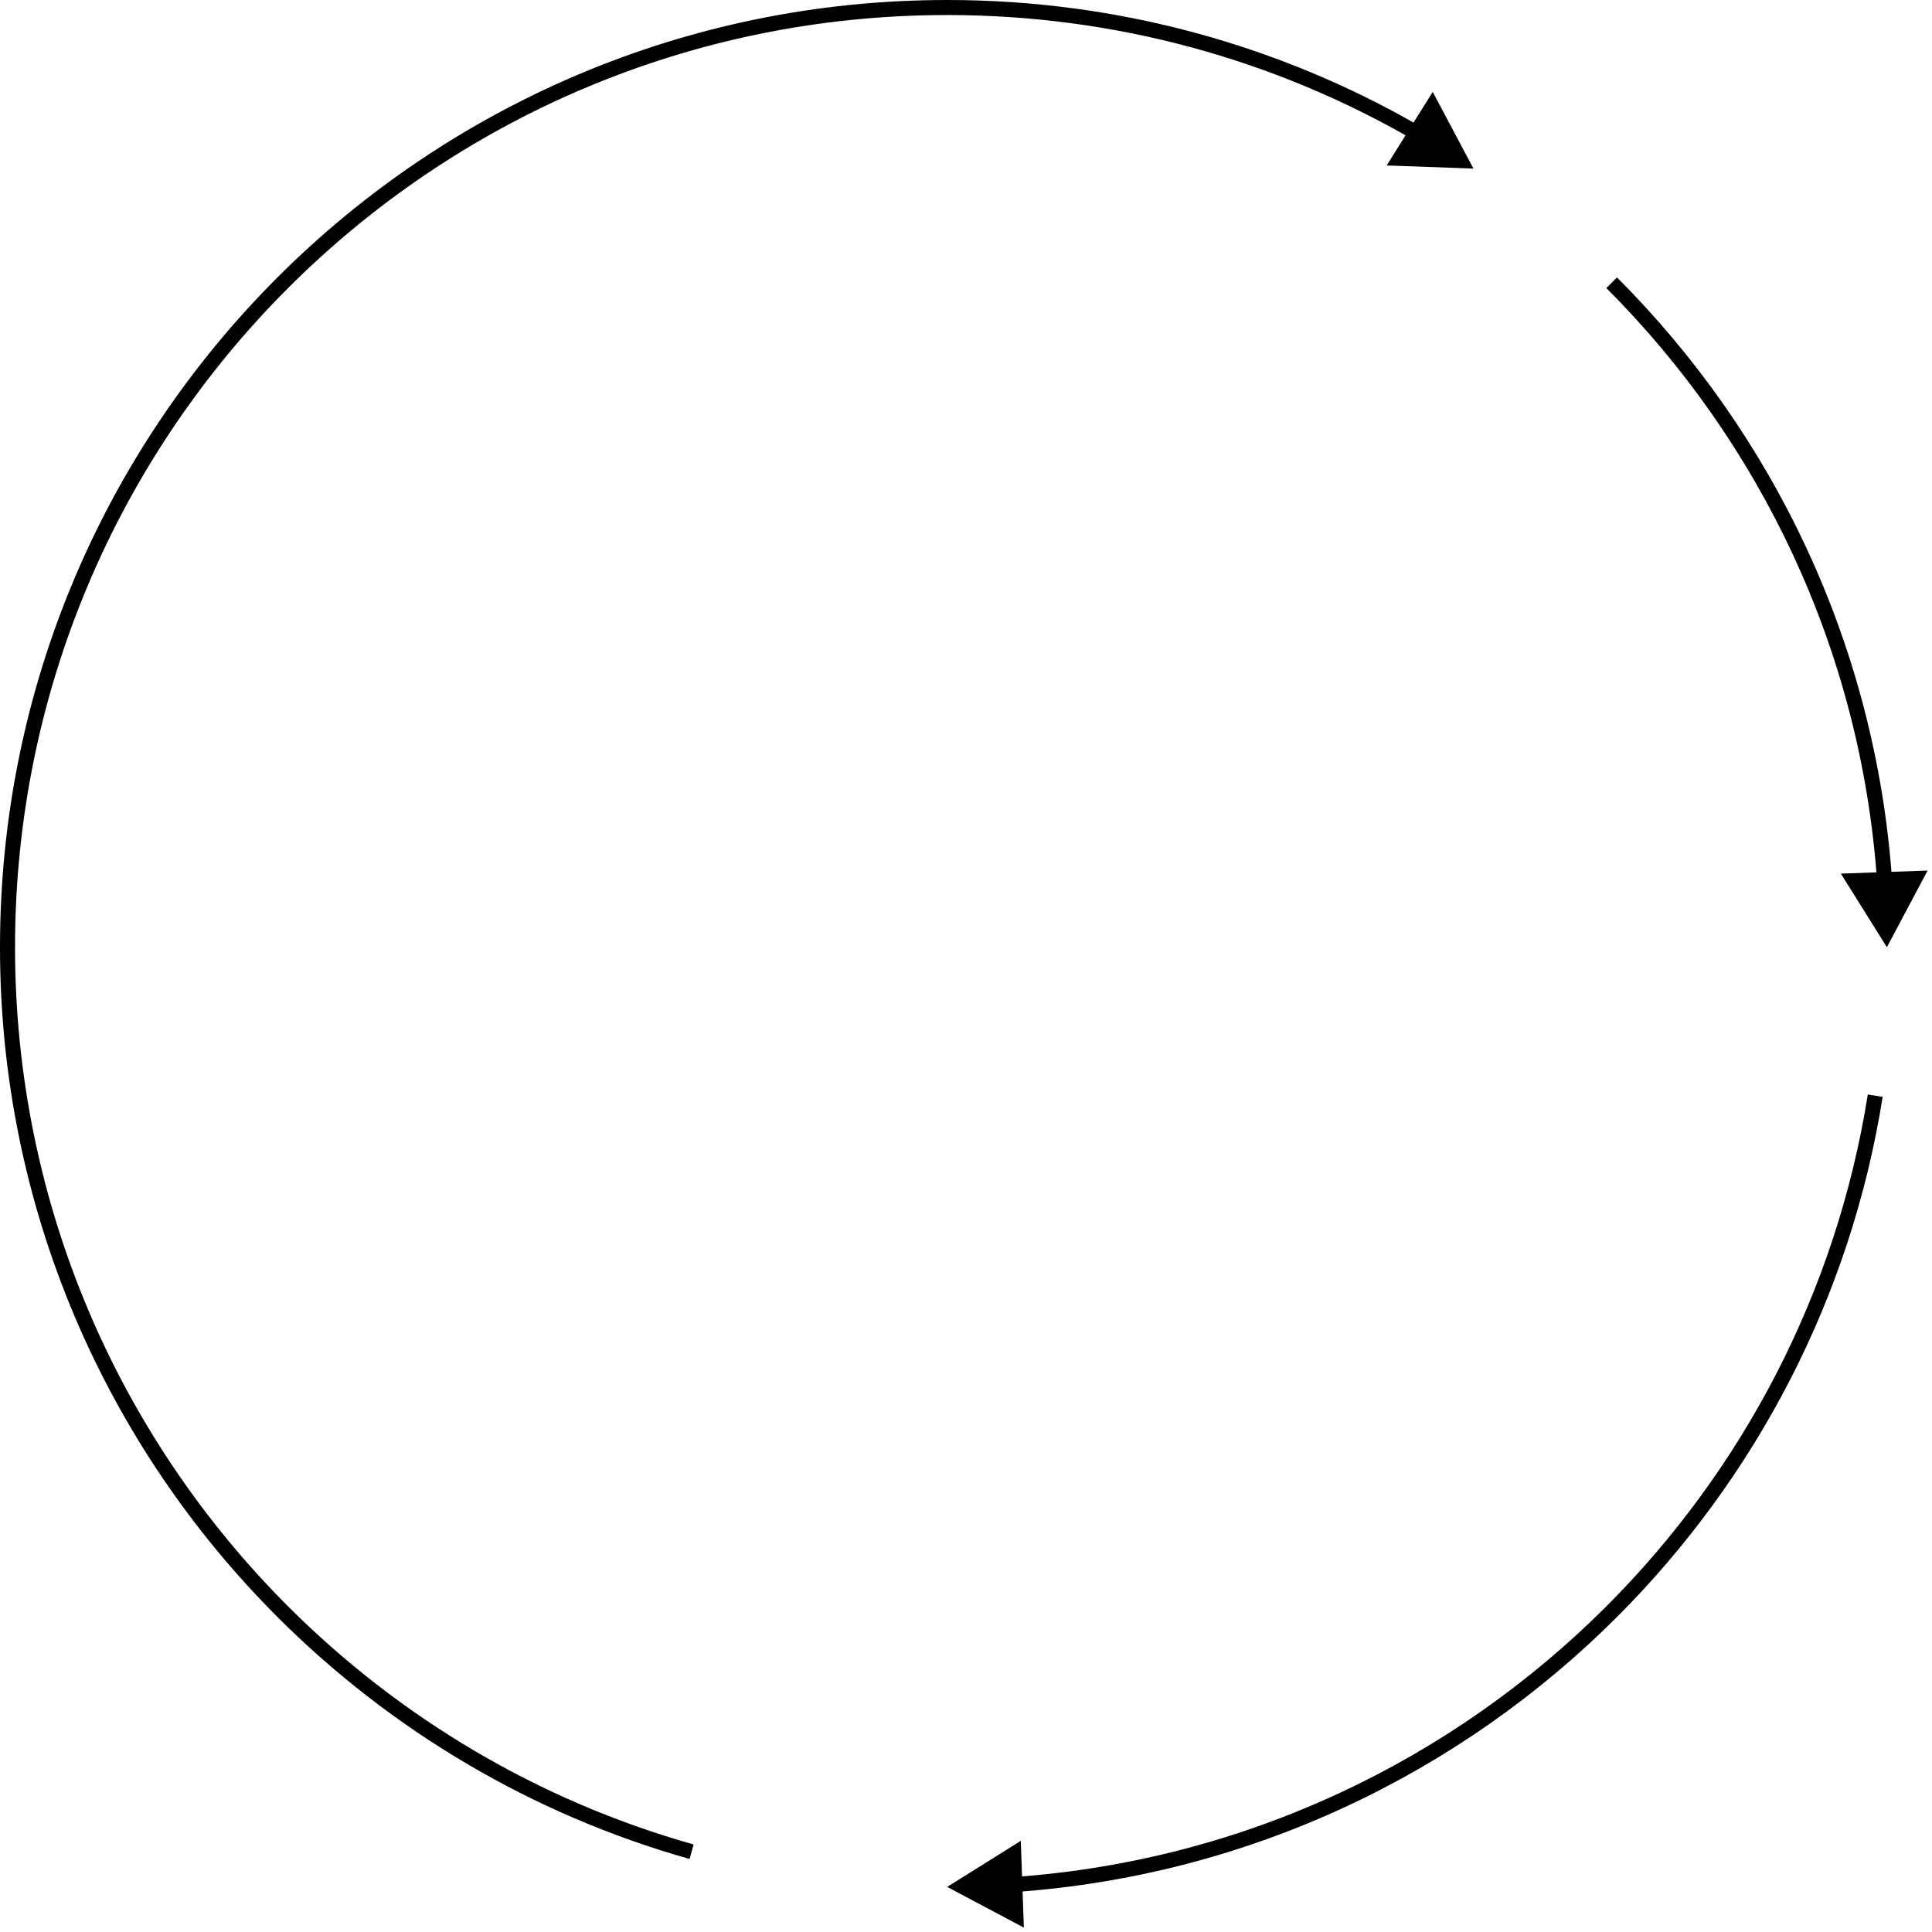 <svg width="257" height="257" viewBox="0 0 257 257" fill="none" xmlns="http://www.w3.org/2000/svg">
<path d="M251 126L256.416 115.802L244.876 116.211L251 126ZM126 251L136.198 256.416L135.789 244.876L126 251ZM196 22.423L190.587 12.224L184.46 22.011L196 22.423ZM213.681 38.319C234.155 58.793 247.502 86.39 249.684 117.074L251.679 116.932C249.461 85.751 235.897 57.706 215.096 36.904L213.681 38.319ZM38.319 213.681C15.878 191.24 2 160.242 2 126H0C0 160.794 14.104 192.295 36.905 215.095L38.319 213.681ZM213.681 213.681C193.207 234.155 165.61 247.501 134.926 249.684L135.068 251.679C166.249 249.461 194.294 235.897 215.096 215.095L213.681 213.681ZM2 126C2 91.758 15.878 60.759 38.319 38.319L36.905 36.904C14.104 59.705 0 91.206 0 126H2ZM38.319 38.319C60.76 15.878 91.758 2 126 2V-0C91.206 -0 59.705 14.104 36.905 36.904L38.319 38.319ZM126 2C148.536 2 169.665 8.011 187.874 18.516L188.874 16.784C170.369 6.108 148.896 -0 126 -0V2ZM248.461 145.593C244.272 171.987 231.753 195.609 213.681 213.681L215.096 215.095C233.457 196.734 246.179 172.731 250.436 145.907L248.461 145.593ZM92.272 245.358C71.589 239.525 53.098 228.46 38.319 213.681L36.905 215.095C51.92 230.111 70.709 241.355 91.729 247.283L92.272 245.358Z" fill="black"/>
</svg>
